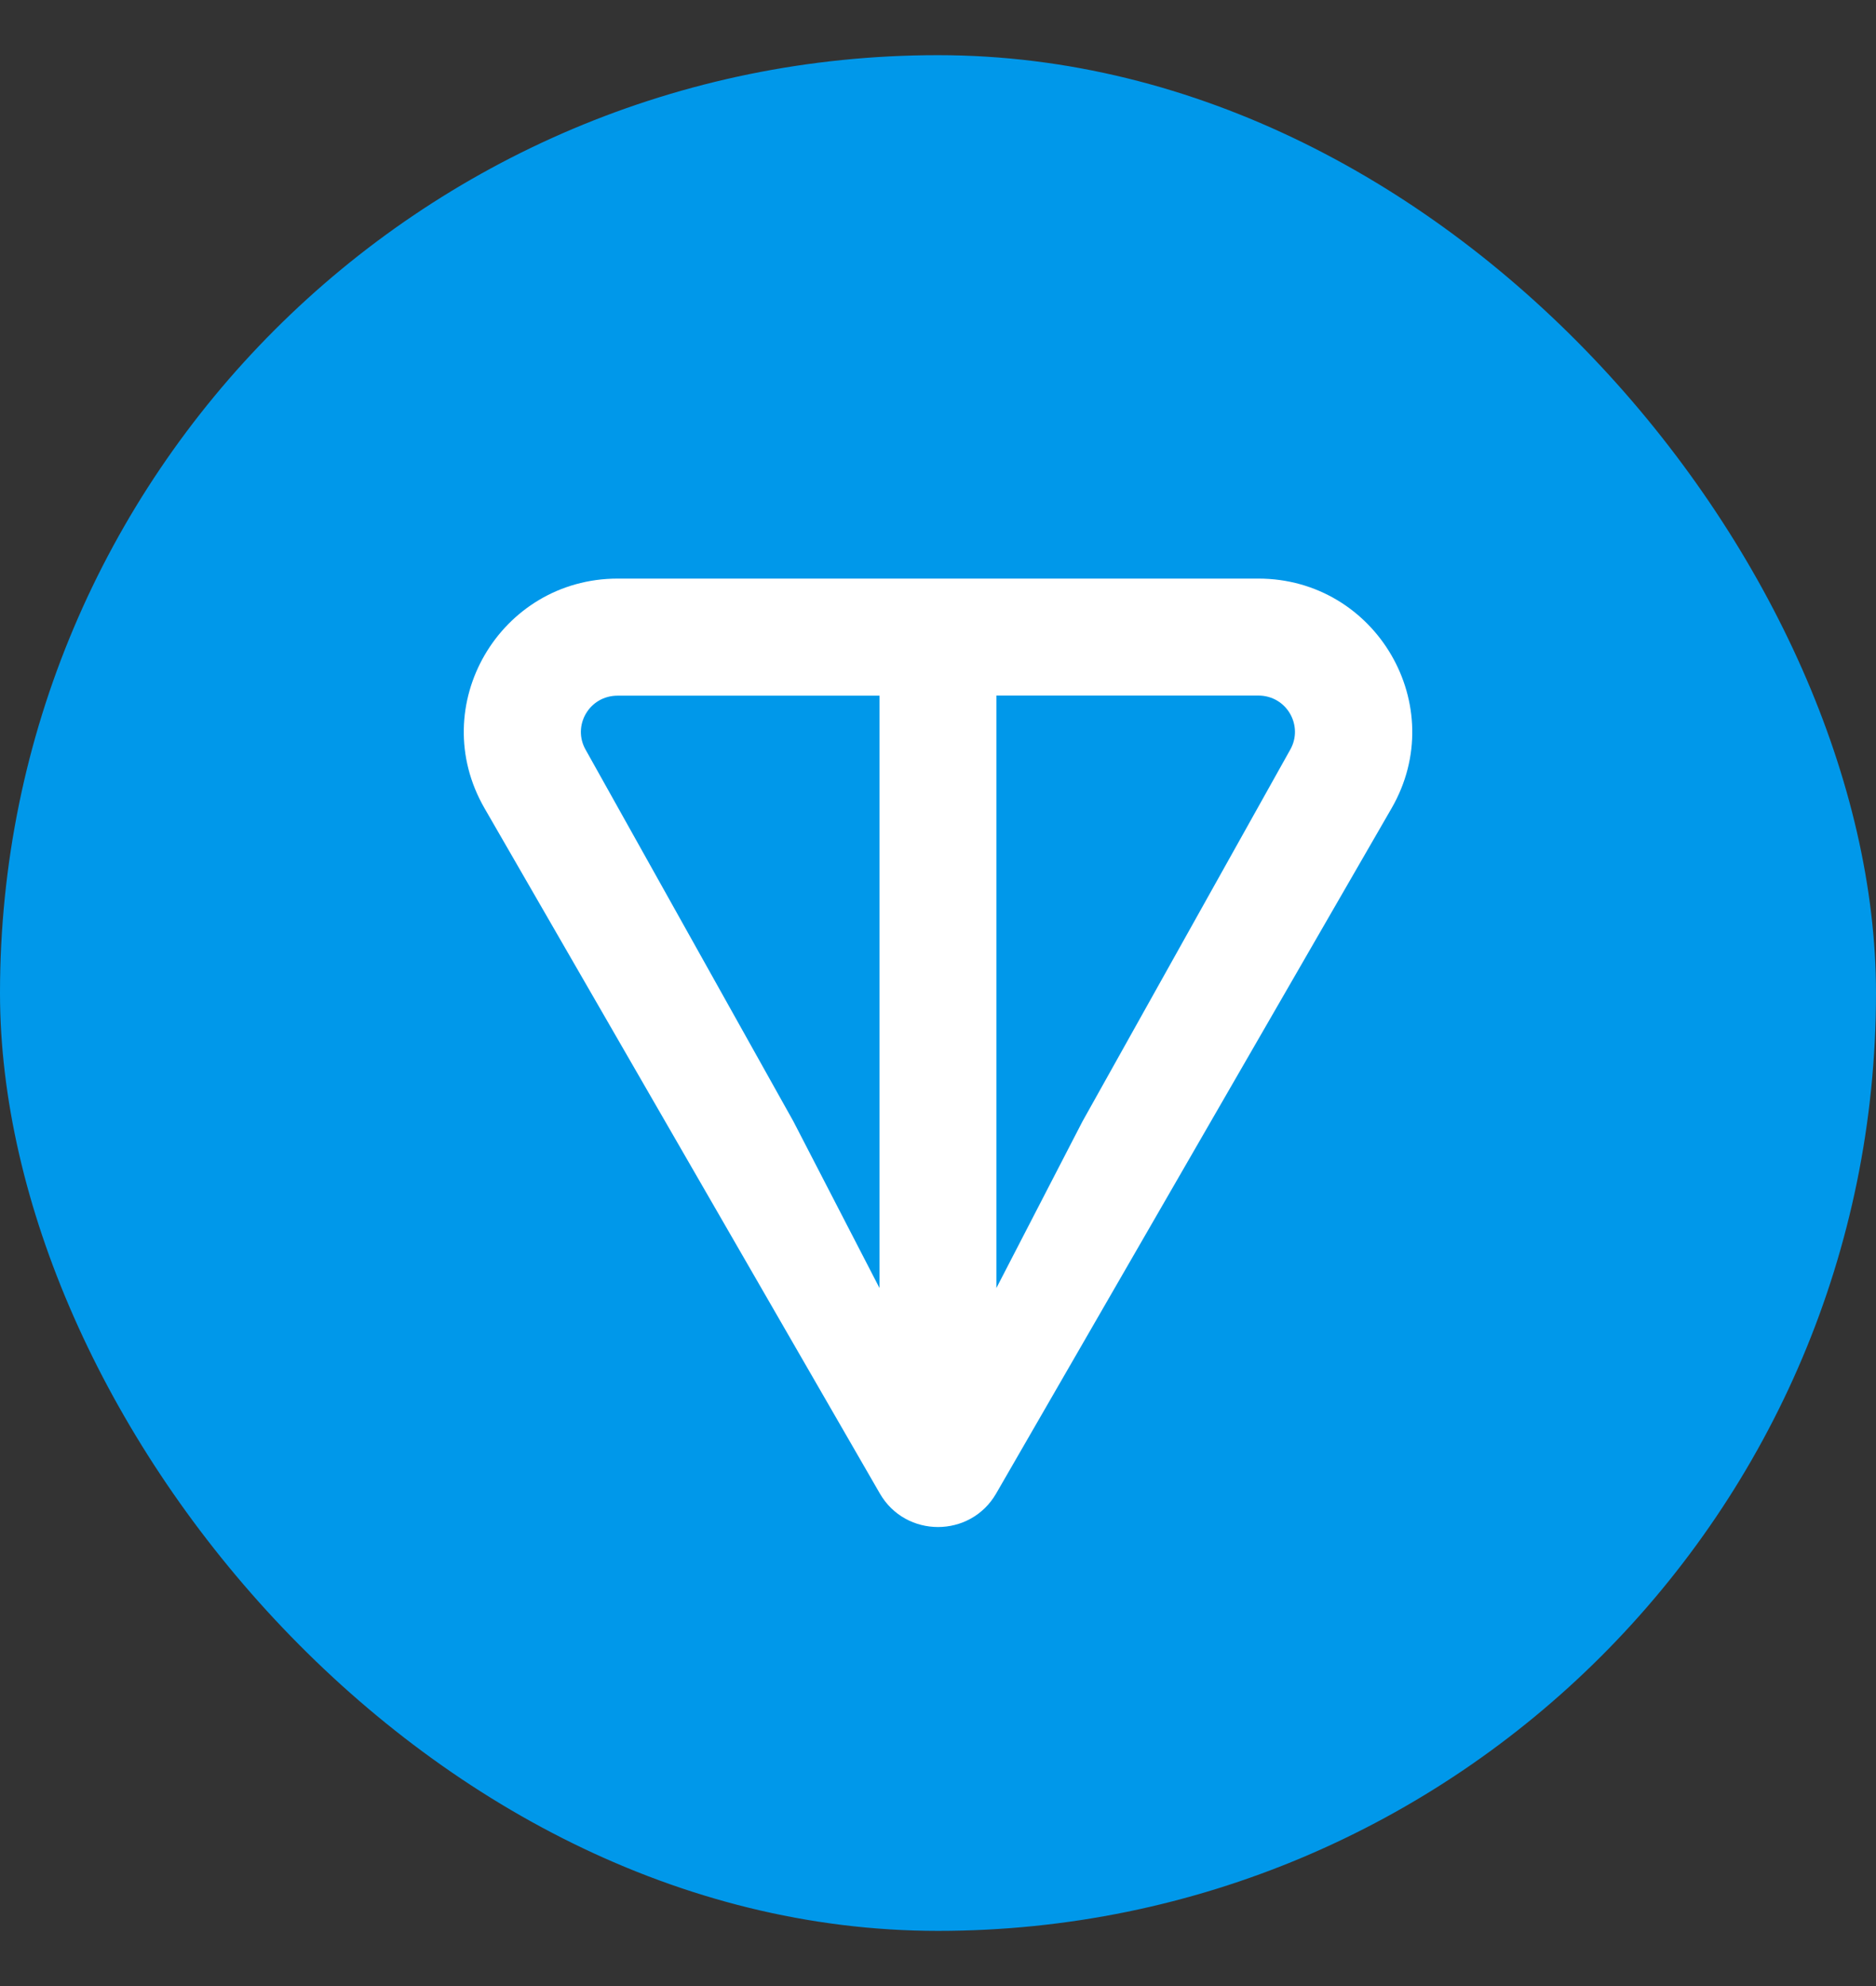 <svg width="17" height="18" viewBox="0 0 17 18" fill="none" xmlns="http://www.w3.org/2000/svg">
<rect x="0" y="0" width="17" height="18" fill="#333333" stroke="none"/>
<rect y="0.5" width="17" height="17" rx="8.5" fill="#0098EA"/>
<path d="M11.402 5.244H5.598C4.53 5.244 3.854 6.395 4.391 7.326L7.973 13.536C8.207 13.941 8.793 13.941 9.027 13.536L12.61 7.326C13.146 6.397 12.47 5.244 11.403 5.244H11.402ZM7.97 11.674L7.19 10.164L5.308 6.797C5.183 6.581 5.337 6.305 5.597 6.305H7.97V11.674L7.97 11.674ZM11.691 6.796L9.809 10.164L9.029 11.674V6.304H11.402C11.662 6.304 11.815 6.58 11.691 6.796Z" fill="white"/>
</svg>
